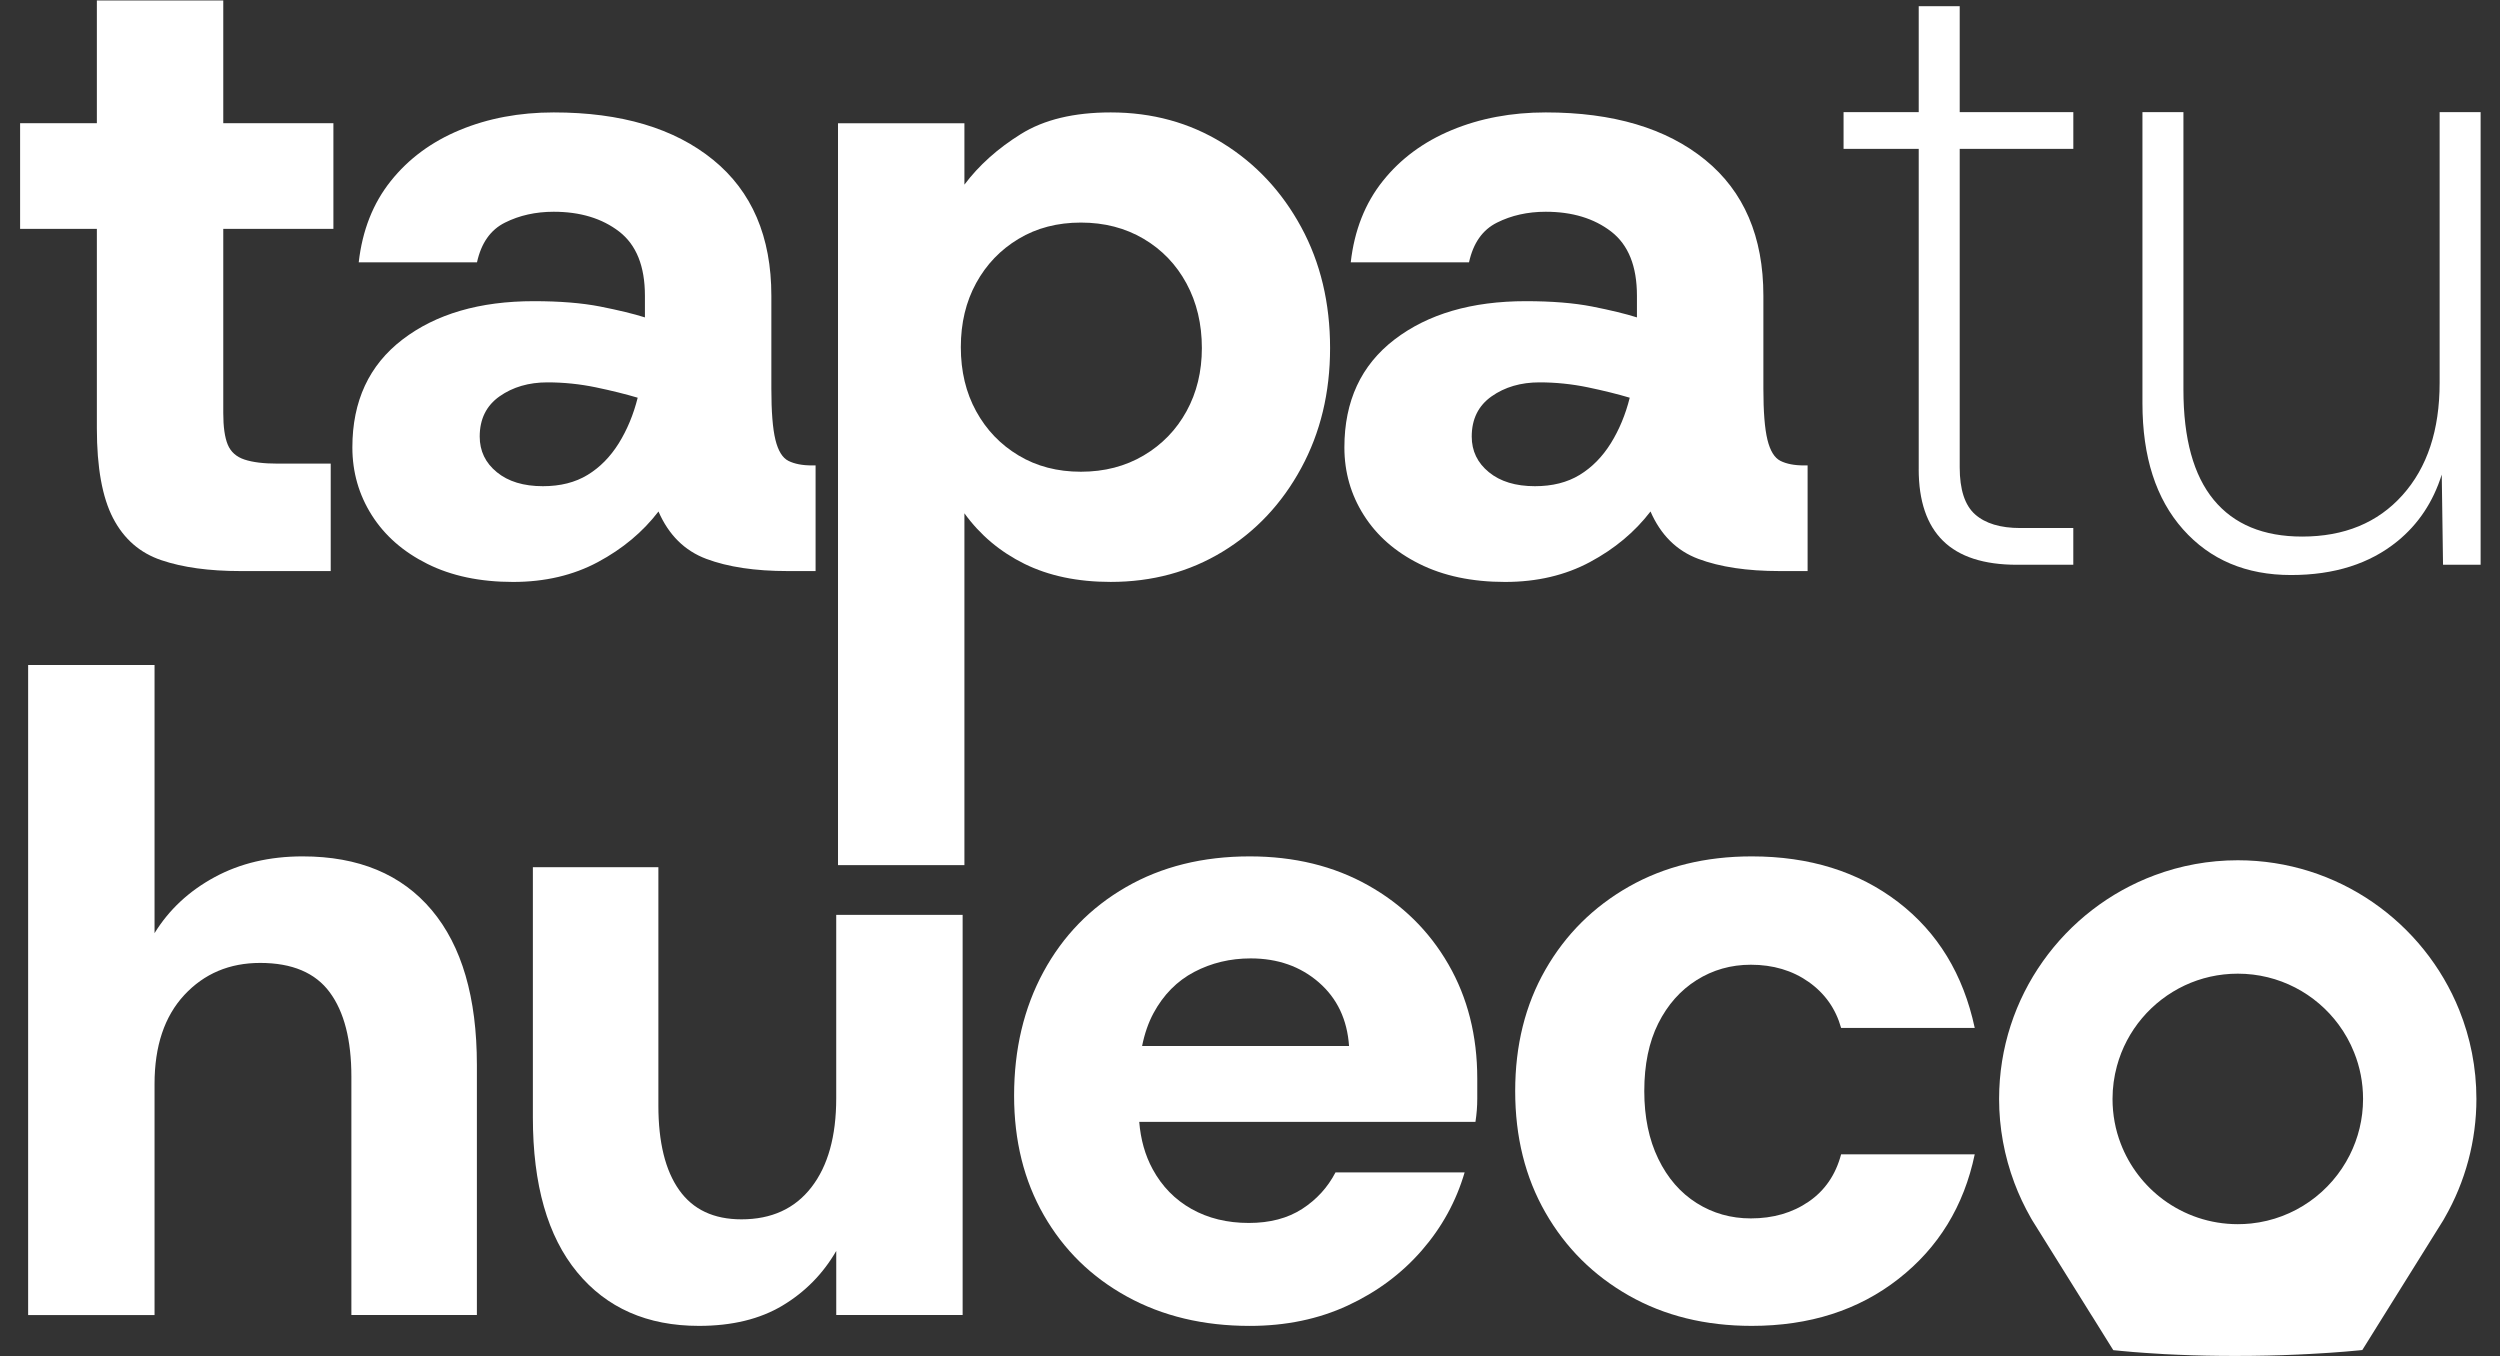 <svg width="94" height="51" viewBox="0 0 94 51" fill="none" xmlns="http://www.w3.org/2000/svg">
    <rect x="0" y="0" width="94" height="51" fill="#333333" stroke="none"/>
    <path d="M3.642 16.108C3.642 17.58 3.846 18.705 4.253 19.486C4.66 20.267 5.265 20.794 6.07 21.064C6.872 21.336 7.863 21.472 9.04 21.472H12.435V17.432H10.432C9.911 17.432 9.498 17.381 9.192 17.279C8.887 17.178 8.677 16.991 8.564 16.72C8.451 16.448 8.395 16.052 8.395 15.531V8.606H12.536V4.633H8.395V0.017H3.642V4.633H0.756V8.606H3.642V16.108H3.642Z"
          fill="white"/>
    <path d="M24.759 19.232C25.143 20.115 25.744 20.709 26.558 21.014C27.373 21.32 28.391 21.472 29.614 21.472H30.666V17.5H30.53C30.168 17.5 29.874 17.443 29.647 17.33C29.421 17.218 29.257 16.951 29.155 16.532C29.053 16.114 29.003 15.475 29.003 14.614V11.118C29.003 8.9 28.273 7.197 26.813 6.009C25.353 4.821 23.356 4.227 20.82 4.227C19.531 4.227 18.353 4.448 17.29 4.889C16.226 5.33 15.36 5.97 14.693 6.807C14.025 7.644 13.624 8.663 13.488 9.863H17.935C18.094 9.138 18.444 8.64 18.988 8.37C19.531 8.098 20.142 7.962 20.82 7.962C21.817 7.962 22.637 8.211 23.282 8.708C23.927 9.207 24.249 10.01 24.249 11.119V11.934C23.819 11.798 23.259 11.663 22.568 11.526C21.877 11.391 21.046 11.324 20.073 11.324C18.037 11.324 16.39 11.804 15.134 12.766C13.877 13.729 13.249 15.081 13.249 16.823C13.249 17.75 13.492 18.6 13.978 19.369C14.465 20.138 15.161 20.749 16.067 21.201C16.972 21.654 18.047 21.881 19.292 21.881C20.491 21.881 21.555 21.631 22.483 21.133C23.412 20.635 24.17 20.001 24.759 19.232ZM20.413 18.281C19.688 18.281 19.111 18.106 18.682 17.755C18.251 17.404 18.037 16.957 18.037 16.414C18.037 15.758 18.285 15.254 18.783 14.903C19.281 14.553 19.881 14.377 20.583 14.377C21.194 14.377 21.799 14.439 22.399 14.563C22.998 14.688 23.524 14.819 23.977 14.954C23.819 15.588 23.581 16.159 23.265 16.669C22.947 17.178 22.557 17.574 22.093 17.857C21.629 18.14 21.069 18.281 20.413 18.281Z"
          fill="white"/>
    <path d="M41.762 21.88C43.323 21.88 44.726 21.5 45.971 20.742C47.216 19.984 48.2 18.937 48.924 17.602C49.649 16.267 50.011 14.762 50.011 13.087C50.011 11.39 49.649 9.873 48.924 8.538C48.2 7.203 47.216 6.151 45.971 5.38C44.726 4.611 43.323 4.227 41.762 4.227C40.381 4.227 39.255 4.497 38.384 5.041C37.512 5.584 36.806 6.218 36.262 6.942V4.634H31.509V32.528H36.262V19.3C36.851 20.115 37.603 20.748 38.52 21.201C39.437 21.653 40.517 21.88 41.762 21.88ZM36.704 15.464C36.319 14.763 36.127 13.96 36.127 13.053C36.127 12.148 36.319 11.345 36.704 10.642C37.089 9.941 37.62 9.387 38.3 8.98C38.978 8.572 39.759 8.369 40.642 8.369C41.524 8.369 42.31 8.572 43.001 8.98C43.69 9.387 44.228 9.947 44.613 10.66C44.998 11.373 45.19 12.182 45.19 13.087C45.19 13.969 44.998 14.763 44.613 15.463C44.228 16.165 43.69 16.719 43.001 17.126C42.31 17.534 41.524 17.737 40.642 17.737C39.759 17.737 38.978 17.534 38.3 17.126C37.62 16.72 37.089 16.165 36.704 15.464Z"
          fill="white"/>
    <path d="M62.059 19.232C62.444 20.115 63.044 20.709 63.858 21.014C64.673 21.32 65.691 21.472 66.914 21.472H67.966V17.5H67.83C67.468 17.5 67.174 17.443 66.947 17.33C66.721 17.218 66.557 16.951 66.455 16.532C66.353 16.114 66.303 15.475 66.303 14.614V11.118C66.303 8.9 65.573 7.197 64.113 6.009C62.653 4.821 60.656 4.227 58.12 4.227C56.831 4.227 55.653 4.448 54.59 4.889C53.526 5.33 52.66 5.97 51.993 6.807C51.325 7.644 50.924 8.663 50.788 9.863H55.235C55.394 9.138 55.744 8.64 56.288 8.37C56.831 8.098 57.442 7.962 58.12 7.962C59.117 7.962 59.937 8.211 60.582 8.708C61.227 9.207 61.549 10.01 61.549 11.119V11.934C61.119 11.798 60.559 11.663 59.868 11.526C59.177 11.391 58.346 11.324 57.373 11.324C55.337 11.324 53.69 11.804 52.434 12.766C51.177 13.729 50.549 15.081 50.549 16.823C50.549 17.75 50.791 18.6 51.279 19.369C51.765 20.138 52.461 20.749 53.367 21.201C54.272 21.654 55.347 21.881 56.592 21.881C57.791 21.881 58.855 21.631 59.783 21.133C60.712 20.635 61.47 20.001 62.059 19.232ZM57.714 18.281C56.989 18.281 56.412 18.106 55.983 17.755C55.552 17.404 55.337 16.957 55.337 16.414C55.337 15.758 55.586 15.254 56.084 14.903C56.582 14.553 57.181 14.377 57.884 14.377C58.495 14.377 59.1 14.439 59.7 14.563C60.299 14.688 60.825 14.819 61.278 14.954C61.12 15.588 60.882 16.159 60.566 16.669C60.248 17.178 59.858 17.574 59.394 17.857C58.93 18.14 58.37 18.281 57.714 18.281Z"
          fill="white"/>
    <path d="M11.379 32.2C10.134 32.2 9.03 32.46 8.069 32.981C7.107 33.502 6.355 34.203 5.811 35.086V25.003H1.058V49.446H5.811V40.755C5.811 39.329 6.185 38.214 6.932 37.41C7.678 36.608 8.629 36.206 9.783 36.206C10.982 36.206 11.854 36.574 12.397 37.309C12.941 38.045 13.212 39.102 13.212 40.483V49.445H17.931V40.042C17.931 37.508 17.365 35.566 16.233 34.22C15.101 32.874 13.484 32.2 11.379 32.2Z"
          fill="white"/>
    <path d="M31.442 41.299C31.442 42.724 31.131 43.84 30.508 44.643C29.886 45.446 29.009 45.847 27.878 45.847C26.837 45.847 26.056 45.48 25.536 44.744C25.015 44.009 24.755 42.951 24.755 41.57V32.607H20.036V42.011C20.036 44.546 20.59 46.486 21.699 47.833C22.808 49.181 24.335 49.853 26.282 49.853C27.527 49.853 28.574 49.598 29.423 49.089C30.272 48.58 30.945 47.895 31.443 47.035V49.445H36.195V34.398H31.442V41.299Z"
          fill="white"/>
    <path d="M51.438 33.286C50.148 32.562 48.665 32.2 46.99 32.2C45.225 32.2 43.675 32.585 42.34 33.354C41.004 34.123 39.968 35.188 39.233 36.545C38.497 37.903 38.13 39.454 38.13 41.196C38.13 42.893 38.503 44.393 39.25 45.694C39.997 46.996 41.037 48.015 42.373 48.75C43.708 49.485 45.247 49.854 46.99 49.854C48.348 49.854 49.575 49.598 50.673 49.089C51.771 48.58 52.699 47.89 53.457 47.019C54.215 46.148 54.752 45.169 55.07 44.082H50.215C49.921 44.648 49.502 45.106 48.959 45.457C48.416 45.807 47.748 45.983 46.956 45.983C46.142 45.983 45.423 45.807 44.801 45.457C44.178 45.106 43.691 44.608 43.341 43.963C43.056 43.44 42.889 42.845 42.835 42.181H55.477C55.523 41.887 55.545 41.598 55.545 41.316C55.545 41.033 55.545 40.778 55.545 40.552C55.545 38.945 55.184 37.513 54.459 36.257C53.734 35 52.728 34.01 51.438 33.286ZM42.943 39.329C43.036 38.865 43.179 38.452 43.374 38.09C43.748 37.4 44.257 36.885 44.902 36.545C45.547 36.207 46.254 36.036 47.024 36.036C48.043 36.036 48.896 36.337 49.587 36.937C50.277 37.536 50.656 38.335 50.724 39.33H42.943V39.329Z"
          fill="white"/>
    <path d="M63.794 36.851C64.405 36.467 65.084 36.274 65.831 36.274C66.667 36.274 67.393 36.489 68.003 36.919C68.614 37.349 69.022 37.926 69.226 38.65H74.25C73.82 36.636 72.858 35.057 71.365 33.914C69.872 32.772 68.038 32.2 65.865 32.2C64.123 32.2 62.583 32.579 61.248 33.336C59.913 34.095 58.866 35.135 58.108 36.459C57.349 37.783 56.971 39.305 56.971 41.026C56.971 42.746 57.349 44.268 58.108 45.592C58.866 46.916 59.913 47.957 61.248 48.715C62.583 49.473 64.123 49.853 65.865 49.853C68.038 49.853 69.877 49.265 71.382 48.087C72.886 46.911 73.843 45.349 74.25 43.402H69.226C69.022 44.171 68.615 44.766 68.003 45.184C67.393 45.603 66.667 45.812 65.831 45.812C65.084 45.812 64.405 45.62 63.794 45.235C63.184 44.85 62.702 44.297 62.351 43.571C62 42.848 61.825 41.999 61.825 41.026C61.825 40.03 62 39.181 62.351 38.48C62.702 37.779 63.183 37.236 63.794 36.851Z"
          fill="white"/>
    <path d="M72.143 17.639C72.143 18.837 72.448 19.737 73.059 20.336C73.668 20.935 74.594 21.235 75.837 21.235H77.956V19.854H75.965C75.216 19.854 74.649 19.683 74.263 19.341C73.878 18.999 73.685 18.41 73.685 17.574V5.597H77.957V4.216H73.685V0.234H72.144V4.216H69.318V5.597H72.144V17.639H72.143Z"
          fill="white"/>
    <path d="M91.73 4.216V14.395C91.73 16.173 91.265 17.579 90.333 18.618C89.402 19.657 88.144 20.175 86.56 20.175C85.104 20.175 83.996 19.715 83.237 18.795C82.477 17.874 82.097 16.494 82.097 14.652V4.216H80.556V15.166C80.556 17.178 81.064 18.757 82.081 19.902C83.098 21.048 84.452 21.621 86.143 21.621C87.769 21.621 89.102 21.198 90.141 20.352C90.929 19.711 91.485 18.875 91.81 17.844L91.858 21.235H93.271V4.216H91.73Z"
          fill="white"/>
    <path d="M84.141 32.346C83.045 32.346 81.995 32.544 81.023 32.906C77.607 34.175 75.166 37.467 75.166 41.321C75.166 42.401 75.363 43.468 75.739 44.472C75.909 44.926 76.117 45.367 76.359 45.791C76.374 45.817 76.388 45.843 76.403 45.868L76.421 45.897C76.483 46.002 76.552 46.11 76.623 46.221L77.252 47.229L78.622 49.425L78.696 49.541L79.459 50.766C79.565 50.776 79.672 50.787 79.78 50.797C80.063 50.825 80.35 50.848 80.643 50.868C80.719 50.875 80.795 50.879 80.872 50.883C81.208 50.907 81.549 50.926 81.898 50.939C82.585 50.969 83.299 50.983 84.043 50.983C84.861 50.983 85.64 50.966 86.385 50.932C86.71 50.917 87.029 50.901 87.343 50.88C87.433 50.874 87.524 50.869 87.614 50.863C87.986 50.838 88.35 50.808 88.706 50.773C88.746 50.769 88.785 50.765 88.823 50.761L89.584 49.54L91.025 47.231L91.656 46.22C91.728 46.11 91.796 46 91.859 45.895L91.876 45.867C91.891 45.841 91.906 45.816 91.919 45.79C92.701 44.433 93.113 42.888 93.113 41.32C93.113 40.139 92.884 39.013 92.469 37.981C91.142 34.682 87.909 32.346 84.141 32.346ZM88.349 43.432C87.646 44.831 86.268 45.83 84.643 46.003C84.478 46.02 84.311 46.029 84.141 46.029C83.094 46.029 82.126 45.686 81.343 45.109C80.626 44.579 80.065 43.849 79.74 43.002C79.539 42.481 79.431 41.912 79.431 41.32C79.431 40.892 79.489 40.478 79.596 40.085C79.96 38.739 80.905 37.635 82.145 37.052C82.75 36.768 83.427 36.61 84.141 36.61C85.695 36.61 87.073 37.361 87.931 38.523C88.168 38.844 88.366 39.196 88.515 39.573C88.733 40.113 88.851 40.703 88.851 41.321C88.851 42.08 88.669 42.797 88.349 43.432Z"
          fill="white"/>
</svg>
